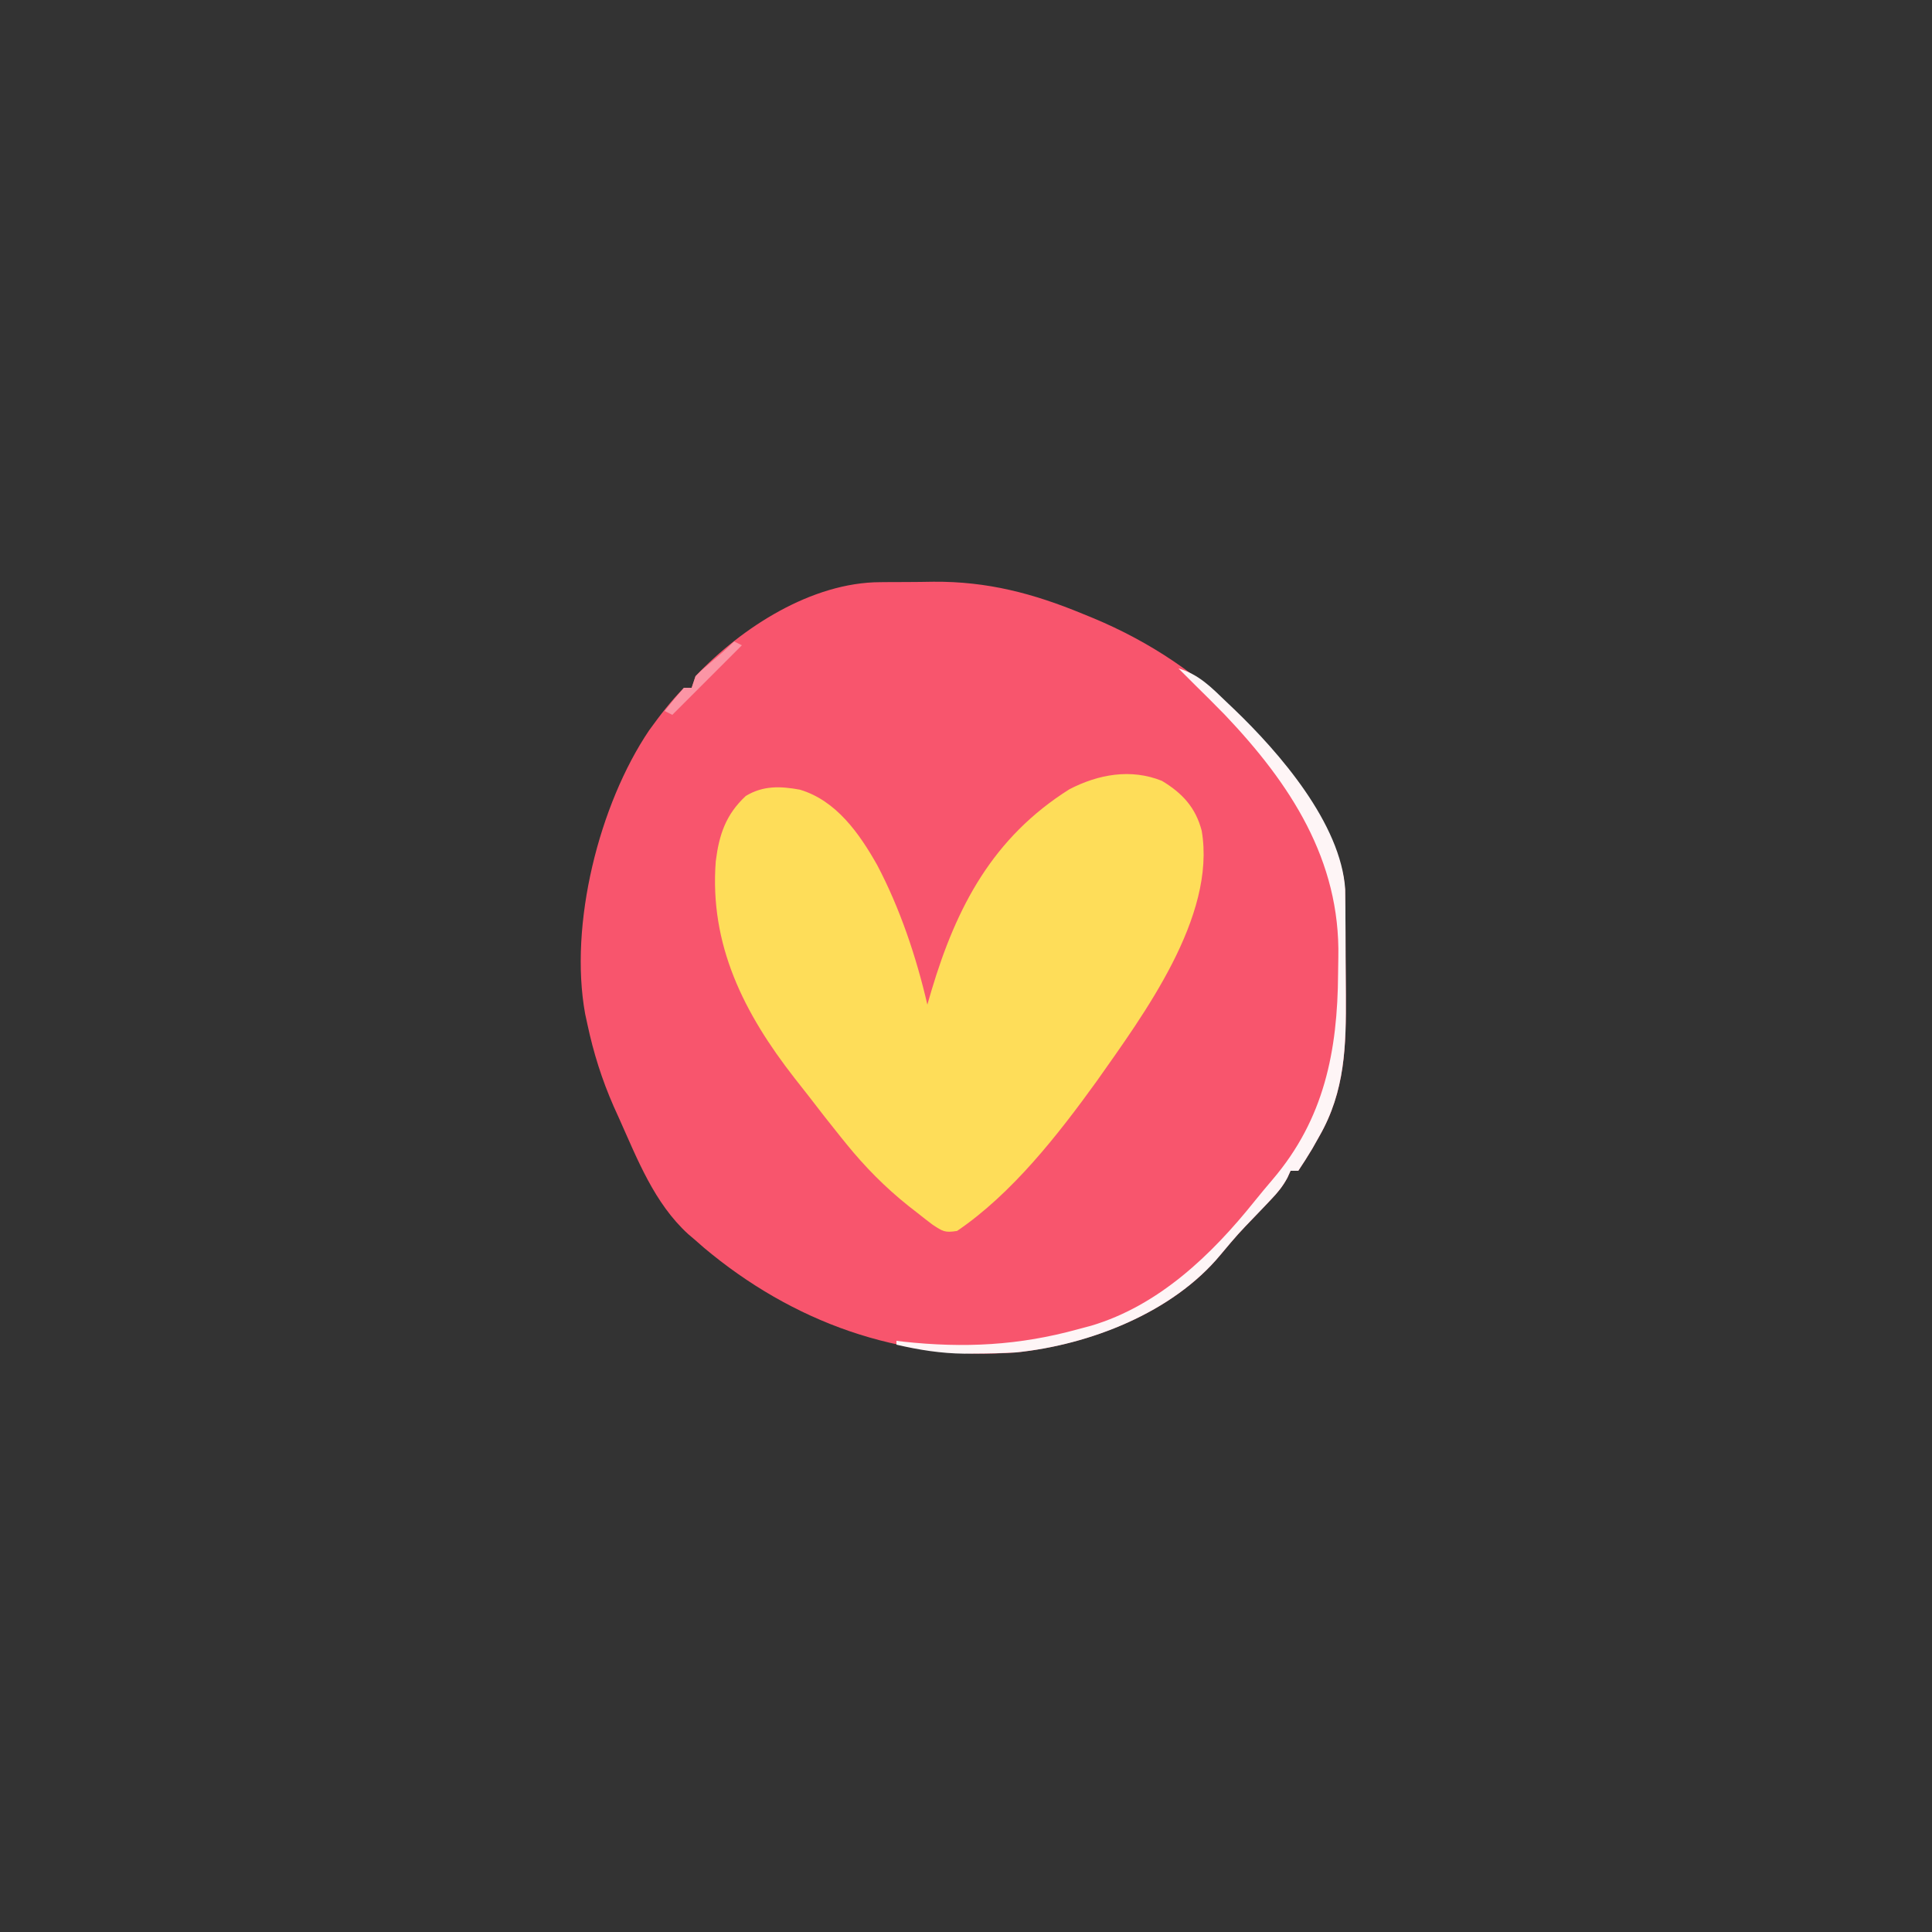 <?xml version="1.0" encoding="UTF-8"?>
<svg version="1.1" xmlns="http://www.w3.org/2000/svg" width="500" height="500">
<rect width="100%" height="100%" fill="#333333" stroke="none"/>
<path d="M0 0 C0.731 -0.007 1.463 -0.013 2.216 -0.02 C3.759 -0.03 5.302 -0.035 6.845 -0.035 C9.154 -0.039 11.461 -0.075 13.77 -0.113 C27.659 -0.221 39.58 2.89 52.438 8.211 C53.715 8.733 53.715 8.733 55.017 9.266 C84.916 21.69 106.013 44.048 119.188 73.336 C120.068 76.25 120.322 78.875 120.349 81.914 C120.358 82.816 120.368 83.718 120.378 84.647 C120.384 86.102 120.384 86.102 120.391 87.586 C120.396 88.595 120.402 89.604 120.408 90.644 C120.417 92.782 120.424 94.921 120.428 97.059 C120.437 100.296 120.468 103.533 120.5 106.77 C120.569 119.932 120.329 131.714 113.625 143.398 C113.026 144.462 112.426 145.525 111.809 146.621 C110.652 148.557 109.438 150.46 108.188 152.336 C107.528 152.336 106.868 152.336 106.188 152.336 C105.922 152.924 105.656 153.512 105.382 154.117 C104.156 156.394 102.853 157.968 101.07 159.832 C100.463 160.473 99.856 161.115 99.23 161.775 C98.281 162.764 98.281 162.764 97.312 163.773 C92.525 168.752 92.525 168.752 88.086 174.035 C75.626 189.135 54.129 197.305 35.188 199.336 C5.155 201.624 -22.759 191.489 -45.711 172.184 C-46.404 171.574 -47.098 170.964 -47.812 170.336 C-48.76 169.53 -48.76 169.53 -49.727 168.707 C-58.466 160.719 -62.818 149.428 -67.562 138.836 C-68.271 137.27 -68.271 137.27 -68.993 135.672 C-72.054 128.688 -74.225 121.792 -75.812 114.336 C-76.092 113.046 -76.092 113.046 -76.377 111.729 C-80.589 88.584 -72.761 57.506 -59.812 38.336 C-57.032 34.487 -54.146 30.724 -50.812 27.336 C-50.153 27.336 -49.492 27.336 -48.812 27.336 C-48.483 26.346 -48.153 25.356 -47.812 24.336 C-35.856 11.708 -17.735 0.058 0 0 Z " fill="#F8556D" transform="translate(227.812,150.664)"/>
<path d="M0 0 C5.289 3.17 8.753 6.909 10.316 12.926 C14.13 35.235 -4.786 60.577 -16.85 77.726 C-26.821 91.553 -38.77 106.843 -52.992 116.492 C-56.182 117.006 -56.696 116.6 -59.32 114.883 C-60.688 113.857 -62.037 112.807 -63.371 111.738 C-64.082 111.184 -64.793 110.629 -65.526 110.058 C-71.586 105.225 -76.799 99.95 -81.684 93.926 C-82.346 93.11 -82.346 93.11 -83.021 92.277 C-85.858 88.763 -88.633 85.206 -91.378 81.621 C-92.592 80.045 -93.826 78.487 -95.062 76.93 C-108.131 60.179 -117.109 42.483 -115.445 20.824 C-114.582 13.933 -112.856 8.752 -107.684 3.926 C-103.199 1.201 -98.725 1.374 -93.703 2.285 C-84.272 5.071 -78.265 13.648 -73.646 21.844 C-67.742 33.068 -63.543 45.592 -60.684 57.926 C-60.332 56.717 -59.98 55.508 -59.617 54.262 C-53.138 32.54 -43.684 14.632 -23.93 2.191 C-16.433 -1.694 -8.036 -3.217 0 0 Z " fill="#FEDD59" transform="translate(300.684,202.074)"/>
<path d="M0 0 C5.262 1.512 8.525 4.93 12.375 8.625 C13.045 9.262 13.714 9.9 14.405 10.556 C26.062 21.738 42.043 40.111 43.14 57.185 C43.147 57.974 43.154 58.764 43.161 59.578 C43.171 60.48 43.18 61.382 43.19 62.311 C43.194 63.281 43.199 64.251 43.203 65.25 C43.209 66.259 43.215 67.268 43.22 68.308 C43.23 70.446 43.236 72.585 43.24 74.723 C43.25 77.96 43.281 81.197 43.312 84.434 C43.382 97.596 43.141 109.378 36.438 121.062 C35.538 122.658 35.538 122.658 34.621 124.285 C33.465 126.221 32.251 128.124 31 130 C30.34 130 29.68 130 29 130 C28.734 130.588 28.469 131.176 28.195 131.781 C26.969 134.058 25.665 135.632 23.883 137.496 C23.276 138.137 22.669 138.779 22.043 139.439 C21.094 140.428 21.094 140.428 20.125 141.438 C15.337 146.416 15.337 146.416 10.898 151.699 C-1.511 166.739 -23.089 175.073 -42 177 C-45.627 177.218 -49.242 177.296 -52.875 177.312 C-54.158 177.321 -54.158 177.321 -55.466 177.329 C-61.497 177.261 -67.131 176.367 -73 175 C-73 174.67 -73 174.34 -73 174 C-72.415 174.072 -71.83 174.144 -71.227 174.219 C-55.485 175.921 -41.271 175.217 -26 171 C-24.312 170.549 -24.312 170.549 -22.59 170.09 C-5.103 164.878 8.514 151.803 19.664 137.895 C21.214 135.973 22.793 134.074 24.398 132.199 C37.651 116.636 41.178 99.072 41.295 78.941 C41.307 77.574 41.327 76.208 41.357 74.841 C41.903 49.57 28.908 29.793 12 12 C9.365 9.3 6.693 6.642 4 4 C2.665 2.668 1.332 1.335 0 0 Z " fill="#FEF5F6" transform="translate(305,173)"/>
<path d="M0 0 C0.66 0.33 1.32 0.66 2 1 C-3.94 6.94 -9.88 12.88 -16 19 C-16.66 18.67 -17.32 18.34 -18 18 C-16.384 15.959 -14.714 13.959 -13 12 C-12.34 12 -11.68 12 -11 12 C-10.67 11.01 -10.34 10.02 -10 9 C-8.223 7.246 -8.223 7.246 -6.062 5.438 C-3.967 3.669 -1.94 1.94 0 0 Z " fill="#FB95A5" transform="translate(190,166)"/>
</svg>

